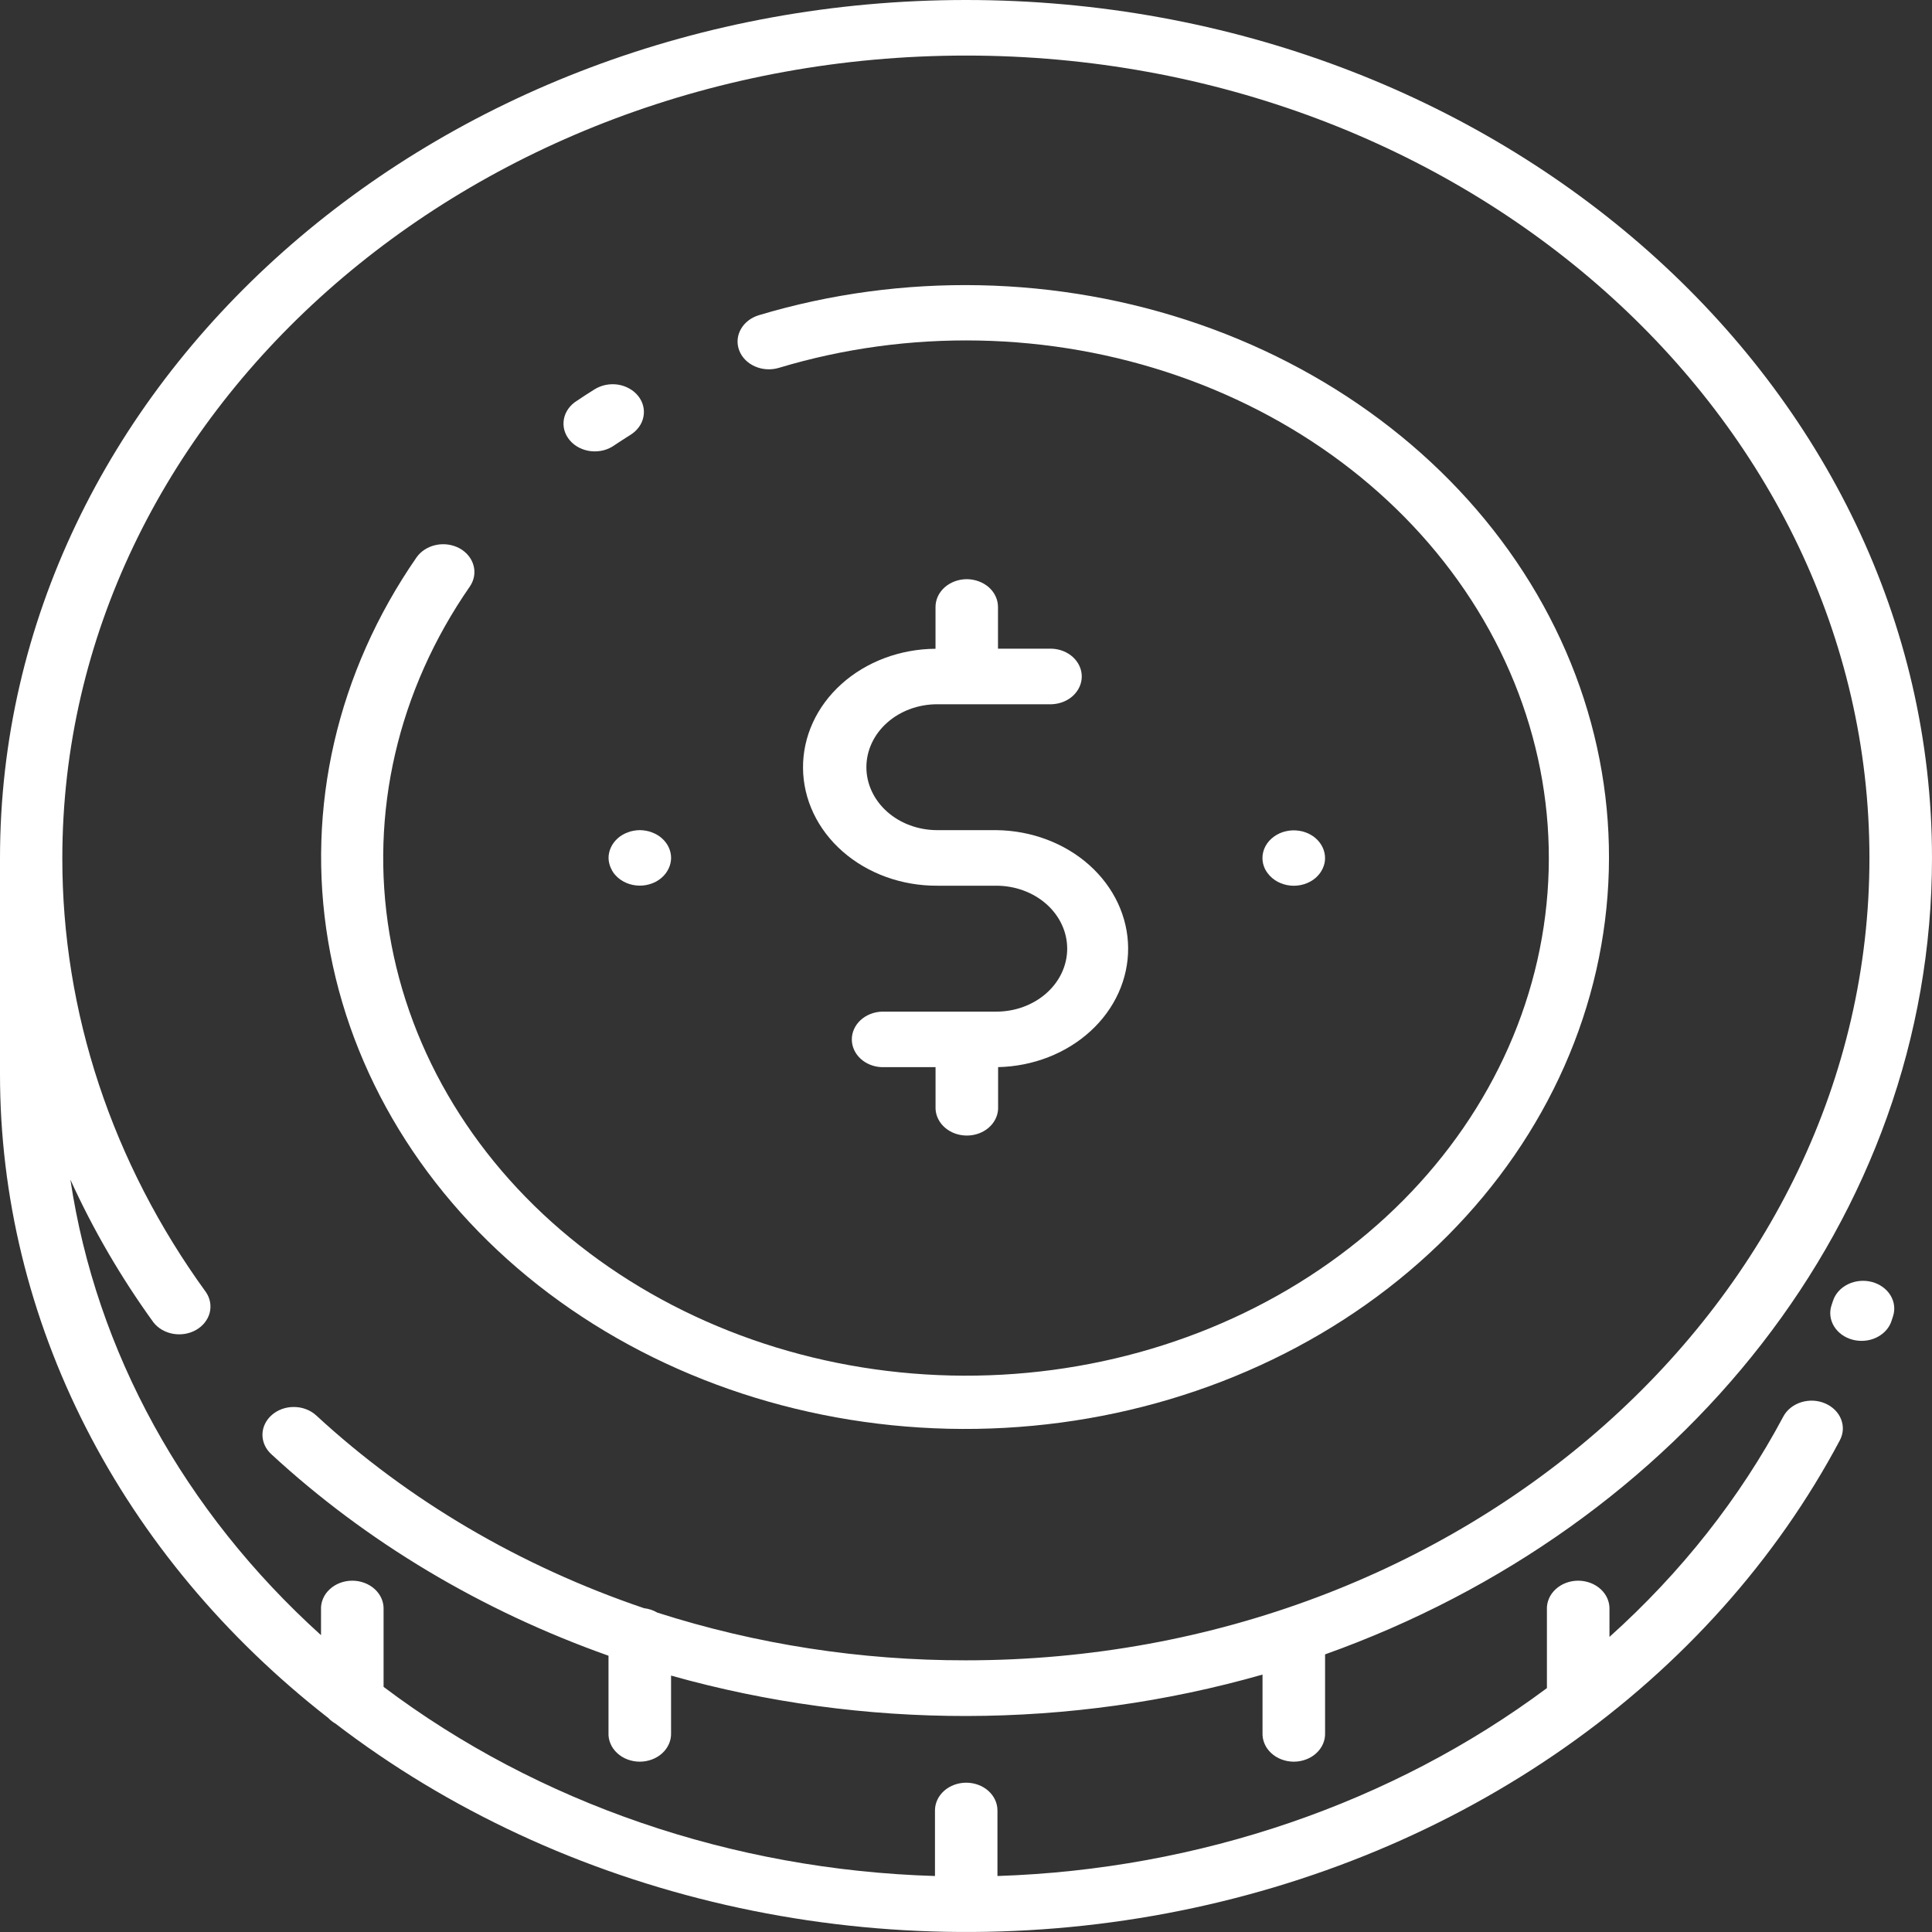 <svg width="50" height="50" viewBox="0 0 50 50" fill="none" xmlns="http://www.w3.org/2000/svg">
<rect x="0" y="0" width="50" height="50" fill="#333333" stroke="none"/>
<path d="M48.442 33.176C48.236 33.123 48.015 33.144 47.827 33.235C47.639 33.326 47.499 33.48 47.439 33.662L47.401 33.776C47.339 33.959 47.362 34.156 47.464 34.324C47.566 34.491 47.738 34.617 47.944 34.671C48.019 34.691 48.098 34.701 48.177 34.701C48.351 34.702 48.52 34.652 48.66 34.559C48.8 34.467 48.902 34.337 48.951 34.189L48.992 34.063C49.051 33.881 49.026 33.685 48.923 33.519C48.82 33.353 48.647 33.23 48.442 33.176Z" fill="white"/>
<path d="M25 0C11.215 0 7.65807e-07 9.961 7.65807e-07 22.204V27.799C-0.001 30.953 0.757 34.072 2.222 36.945C3.687 39.819 5.827 42.381 8.497 44.462C8.549 44.518 8.611 44.566 8.681 44.606C11.598 46.842 15.057 48.449 18.79 49.301C22.522 50.153 26.425 50.227 30.195 49.517C33.965 48.807 37.499 47.333 40.521 45.209C43.543 43.086 45.971 40.37 47.615 37.275C47.66 37.189 47.687 37.097 47.692 37.002C47.697 36.908 47.681 36.814 47.645 36.725C47.609 36.636 47.554 36.554 47.483 36.485C47.411 36.415 47.325 36.358 47.229 36.318C47.133 36.277 47.029 36.254 46.923 36.249C46.817 36.245 46.71 36.259 46.61 36.291C46.51 36.323 46.418 36.372 46.34 36.435C46.261 36.498 46.197 36.575 46.152 36.66C45.026 38.774 43.505 40.702 41.653 42.363V41.658C41.657 41.561 41.639 41.464 41.601 41.373C41.562 41.282 41.503 41.2 41.428 41.13C41.352 41.06 41.261 41.004 41.161 40.966C41.06 40.928 40.952 40.908 40.843 40.908C40.734 40.908 40.626 40.928 40.525 40.966C40.425 41.004 40.334 41.06 40.259 41.13C40.183 41.2 40.124 41.282 40.086 41.373C40.047 41.464 40.029 41.561 40.034 41.658V43.688C36.035 46.668 31.031 48.38 25.814 48.551V46.854C25.814 46.664 25.729 46.481 25.577 46.346C25.426 46.212 25.22 46.136 25.006 46.136C24.791 46.136 24.585 46.212 24.434 46.346C24.282 46.481 24.197 46.664 24.197 46.854V48.551C18.955 48.394 13.926 46.669 9.927 43.656V41.658C9.931 41.561 9.914 41.464 9.875 41.373C9.836 41.282 9.777 41.2 9.702 41.13C9.626 41.06 9.536 41.004 9.435 40.966C9.335 40.928 9.226 40.908 9.117 40.908C9.008 40.908 8.9 40.928 8.799 40.966C8.699 41.004 8.608 41.06 8.533 41.13C8.457 41.2 8.398 41.282 8.36 41.373C8.321 41.464 8.303 41.561 8.308 41.658V42.318C4.764 39.117 2.487 34.979 1.822 30.529C2.407 31.818 3.127 33.056 3.973 34.225C4.093 34.378 4.275 34.483 4.481 34.519C4.686 34.555 4.9 34.519 5.076 34.418C5.252 34.317 5.378 34.159 5.426 33.978C5.473 33.796 5.44 33.605 5.333 33.445C2.9 30.095 1.608 26.191 1.613 22.204C1.619 10.753 12.108 1.438 25 1.438C37.892 1.438 48.381 10.753 48.381 22.204C48.381 33.655 37.892 42.969 25 42.969C22.276 42.973 19.573 42.555 17.011 41.734C16.908 41.673 16.791 41.634 16.668 41.62C13.461 40.532 10.565 38.829 8.185 36.632C8.111 36.564 8.023 36.509 7.925 36.472C7.827 36.434 7.722 36.414 7.615 36.413C7.509 36.411 7.403 36.428 7.304 36.463C7.205 36.498 7.115 36.55 7.039 36.616C6.962 36.682 6.901 36.76 6.859 36.847C6.816 36.934 6.794 37.027 6.792 37.122C6.791 37.216 6.81 37.31 6.849 37.398C6.888 37.486 6.947 37.566 7.021 37.634C9.479 39.904 12.454 41.682 15.748 42.85V44.843C15.743 44.939 15.761 45.036 15.8 45.127C15.838 45.218 15.897 45.3 15.973 45.37C16.048 45.441 16.139 45.496 16.239 45.534C16.34 45.572 16.448 45.592 16.557 45.592C16.666 45.592 16.775 45.572 16.875 45.534C16.976 45.496 17.066 45.441 17.142 45.37C17.218 45.3 17.276 45.218 17.315 45.127C17.354 45.036 17.371 44.939 17.367 44.843V43.364C22.348 44.767 27.698 44.759 32.674 43.338V44.843C32.67 44.939 32.687 45.036 32.726 45.127C32.764 45.218 32.823 45.3 32.899 45.37C32.975 45.441 33.065 45.496 33.166 45.534C33.266 45.572 33.374 45.592 33.484 45.592C33.593 45.592 33.701 45.572 33.801 45.534C33.902 45.496 33.993 45.441 34.068 45.37C34.144 45.3 34.203 45.218 34.241 45.127C34.28 45.036 34.297 44.939 34.293 44.843V42.815C43.489 39.533 50 31.534 50 22.204C50 9.961 38.785 0 25 0Z" fill="white"/>
<path d="M11.894 14.191C11.711 14.091 11.491 14.06 11.283 14.104C11.074 14.148 10.893 14.264 10.78 14.425C8.726 17.392 7.915 20.907 8.491 24.352C9.066 27.797 10.991 30.952 13.927 33.261C16.863 35.57 20.622 36.885 24.542 36.976C28.462 37.067 32.293 35.926 35.36 33.756C38.427 31.586 40.534 28.525 41.311 25.111C42.087 21.697 41.483 18.149 39.605 15.091C37.727 12.034 34.696 9.663 31.043 8.394C27.391 7.126 23.352 7.043 19.637 8.158C19.434 8.22 19.267 8.35 19.172 8.521C19.076 8.692 19.062 8.889 19.131 9.07C19.2 9.25 19.346 9.399 19.539 9.483C19.731 9.568 19.953 9.581 20.157 9.52C23.519 8.507 27.175 8.58 30.483 9.726C33.79 10.872 36.536 13.017 38.238 15.785C39.94 18.552 40.488 21.764 39.786 24.855C39.084 27.945 37.178 30.717 34.401 32.682C31.625 34.648 28.157 35.68 24.608 35.598C21.059 35.516 17.656 34.324 14.999 32.233C12.341 30.142 10.6 27.286 10.08 24.167C9.56 21.048 10.296 17.866 12.158 15.181C12.27 15.019 12.306 14.823 12.256 14.638C12.207 14.452 12.076 14.291 11.894 14.191Z" fill="white"/>
<path d="M15.389 10.075C15.234 10.171 15.082 10.27 14.931 10.372C14.841 10.427 14.765 10.498 14.707 10.58C14.649 10.662 14.61 10.754 14.593 10.85C14.576 10.946 14.581 11.043 14.607 11.138C14.634 11.232 14.682 11.32 14.748 11.397C14.814 11.475 14.896 11.539 14.991 11.587C15.086 11.635 15.191 11.666 15.299 11.677C15.408 11.688 15.518 11.68 15.623 11.653C15.727 11.625 15.825 11.579 15.909 11.517C16.05 11.426 16.181 11.337 16.321 11.251C16.408 11.196 16.482 11.127 16.539 11.047C16.596 10.968 16.634 10.879 16.652 10.786C16.671 10.693 16.668 10.598 16.645 10.505C16.622 10.413 16.578 10.326 16.517 10.249C16.456 10.172 16.378 10.106 16.288 10.056C16.199 10.005 16.099 9.971 15.994 9.954C15.889 9.938 15.782 9.941 15.678 9.961C15.575 9.982 15.476 10.021 15.389 10.075Z" fill="white"/>
<path d="M25.02 14.989C24.805 14.99 24.599 15.066 24.448 15.2C24.296 15.335 24.211 15.518 24.211 15.709V16.79C23.296 16.796 22.42 17.124 21.777 17.703C21.134 18.281 20.776 19.063 20.782 19.876C20.788 20.689 21.157 21.467 21.809 22.038C22.46 22.609 23.341 22.927 24.256 22.922H25.785C26.271 22.922 26.738 23.094 27.082 23.399C27.426 23.705 27.619 24.119 27.619 24.551C27.619 24.983 27.426 25.398 27.082 25.703C26.738 26.009 26.271 26.181 25.785 26.181H22.821C22.612 26.189 22.415 26.268 22.27 26.402C22.126 26.536 22.045 26.714 22.045 26.9C22.045 27.085 22.126 27.264 22.27 27.398C22.415 27.532 22.612 27.611 22.821 27.618H24.212V28.699C24.221 28.884 24.31 29.06 24.461 29.188C24.612 29.317 24.813 29.388 25.022 29.388C25.231 29.388 25.432 29.317 25.583 29.188C25.733 29.06 25.823 28.884 25.831 28.699V27.617C26.735 27.597 27.594 27.262 28.223 26.685C28.853 26.108 29.202 25.334 29.196 24.531C29.19 23.728 28.829 22.959 28.192 22.389C27.554 21.819 26.69 21.494 25.786 21.484H24.256C23.77 21.484 23.303 21.313 22.959 21.007C22.615 20.701 22.422 20.287 22.422 19.855C22.422 19.423 22.615 19.008 22.959 18.703C23.303 18.397 23.77 18.226 24.256 18.226H27.22C27.429 18.218 27.626 18.139 27.771 18.005C27.915 17.871 27.996 17.692 27.996 17.507C27.996 17.321 27.915 17.143 27.771 17.009C27.626 16.875 27.429 16.796 27.22 16.788H25.828V15.709C25.828 15.518 25.743 15.335 25.592 15.2C25.44 15.066 25.234 14.99 25.02 14.989Z" fill="white"/>
<path d="M16.25 21.54C16.201 21.558 16.154 21.58 16.109 21.606C16.065 21.632 16.023 21.662 15.986 21.696C15.837 21.829 15.752 22.009 15.749 22.198C15.749 22.245 15.755 22.293 15.766 22.339C15.776 22.386 15.792 22.431 15.813 22.474C15.833 22.518 15.857 22.56 15.885 22.6C15.916 22.638 15.95 22.675 15.986 22.709C16.071 22.784 16.173 22.842 16.286 22.878C16.398 22.914 16.519 22.927 16.638 22.917C16.757 22.906 16.872 22.872 16.975 22.818C17.077 22.763 17.165 22.688 17.231 22.6C17.26 22.56 17.285 22.518 17.306 22.474C17.326 22.431 17.342 22.385 17.352 22.339C17.363 22.293 17.368 22.245 17.368 22.198C17.366 22.009 17.281 21.829 17.131 21.696C17.094 21.662 17.053 21.632 17.008 21.606C16.963 21.58 16.916 21.558 16.867 21.54C16.819 21.521 16.768 21.508 16.716 21.499C16.612 21.479 16.504 21.479 16.4 21.499C16.349 21.508 16.298 21.521 16.25 21.54Z" fill="white"/>
<path d="M32.811 22.604C32.878 22.692 32.965 22.766 33.068 22.821C33.17 22.875 33.285 22.909 33.404 22.92C33.524 22.93 33.644 22.917 33.756 22.881C33.869 22.845 33.971 22.788 34.056 22.713C34.093 22.679 34.126 22.642 34.156 22.604C34.185 22.564 34.21 22.522 34.231 22.478C34.251 22.434 34.267 22.389 34.278 22.343C34.288 22.296 34.293 22.249 34.292 22.201C34.29 22.013 34.205 21.833 34.056 21.7C34.019 21.665 33.977 21.635 33.932 21.61C33.888 21.583 33.84 21.561 33.791 21.543C33.742 21.525 33.691 21.511 33.64 21.503C33.522 21.482 33.401 21.485 33.285 21.511C33.169 21.536 33.061 21.585 32.969 21.652C32.876 21.719 32.801 21.804 32.75 21.899C32.699 21.995 32.672 22.1 32.672 22.206C32.672 22.254 32.678 22.301 32.688 22.348C32.699 22.394 32.715 22.439 32.735 22.483C32.756 22.526 32.781 22.566 32.811 22.604Z" fill="white"/>
</svg>
